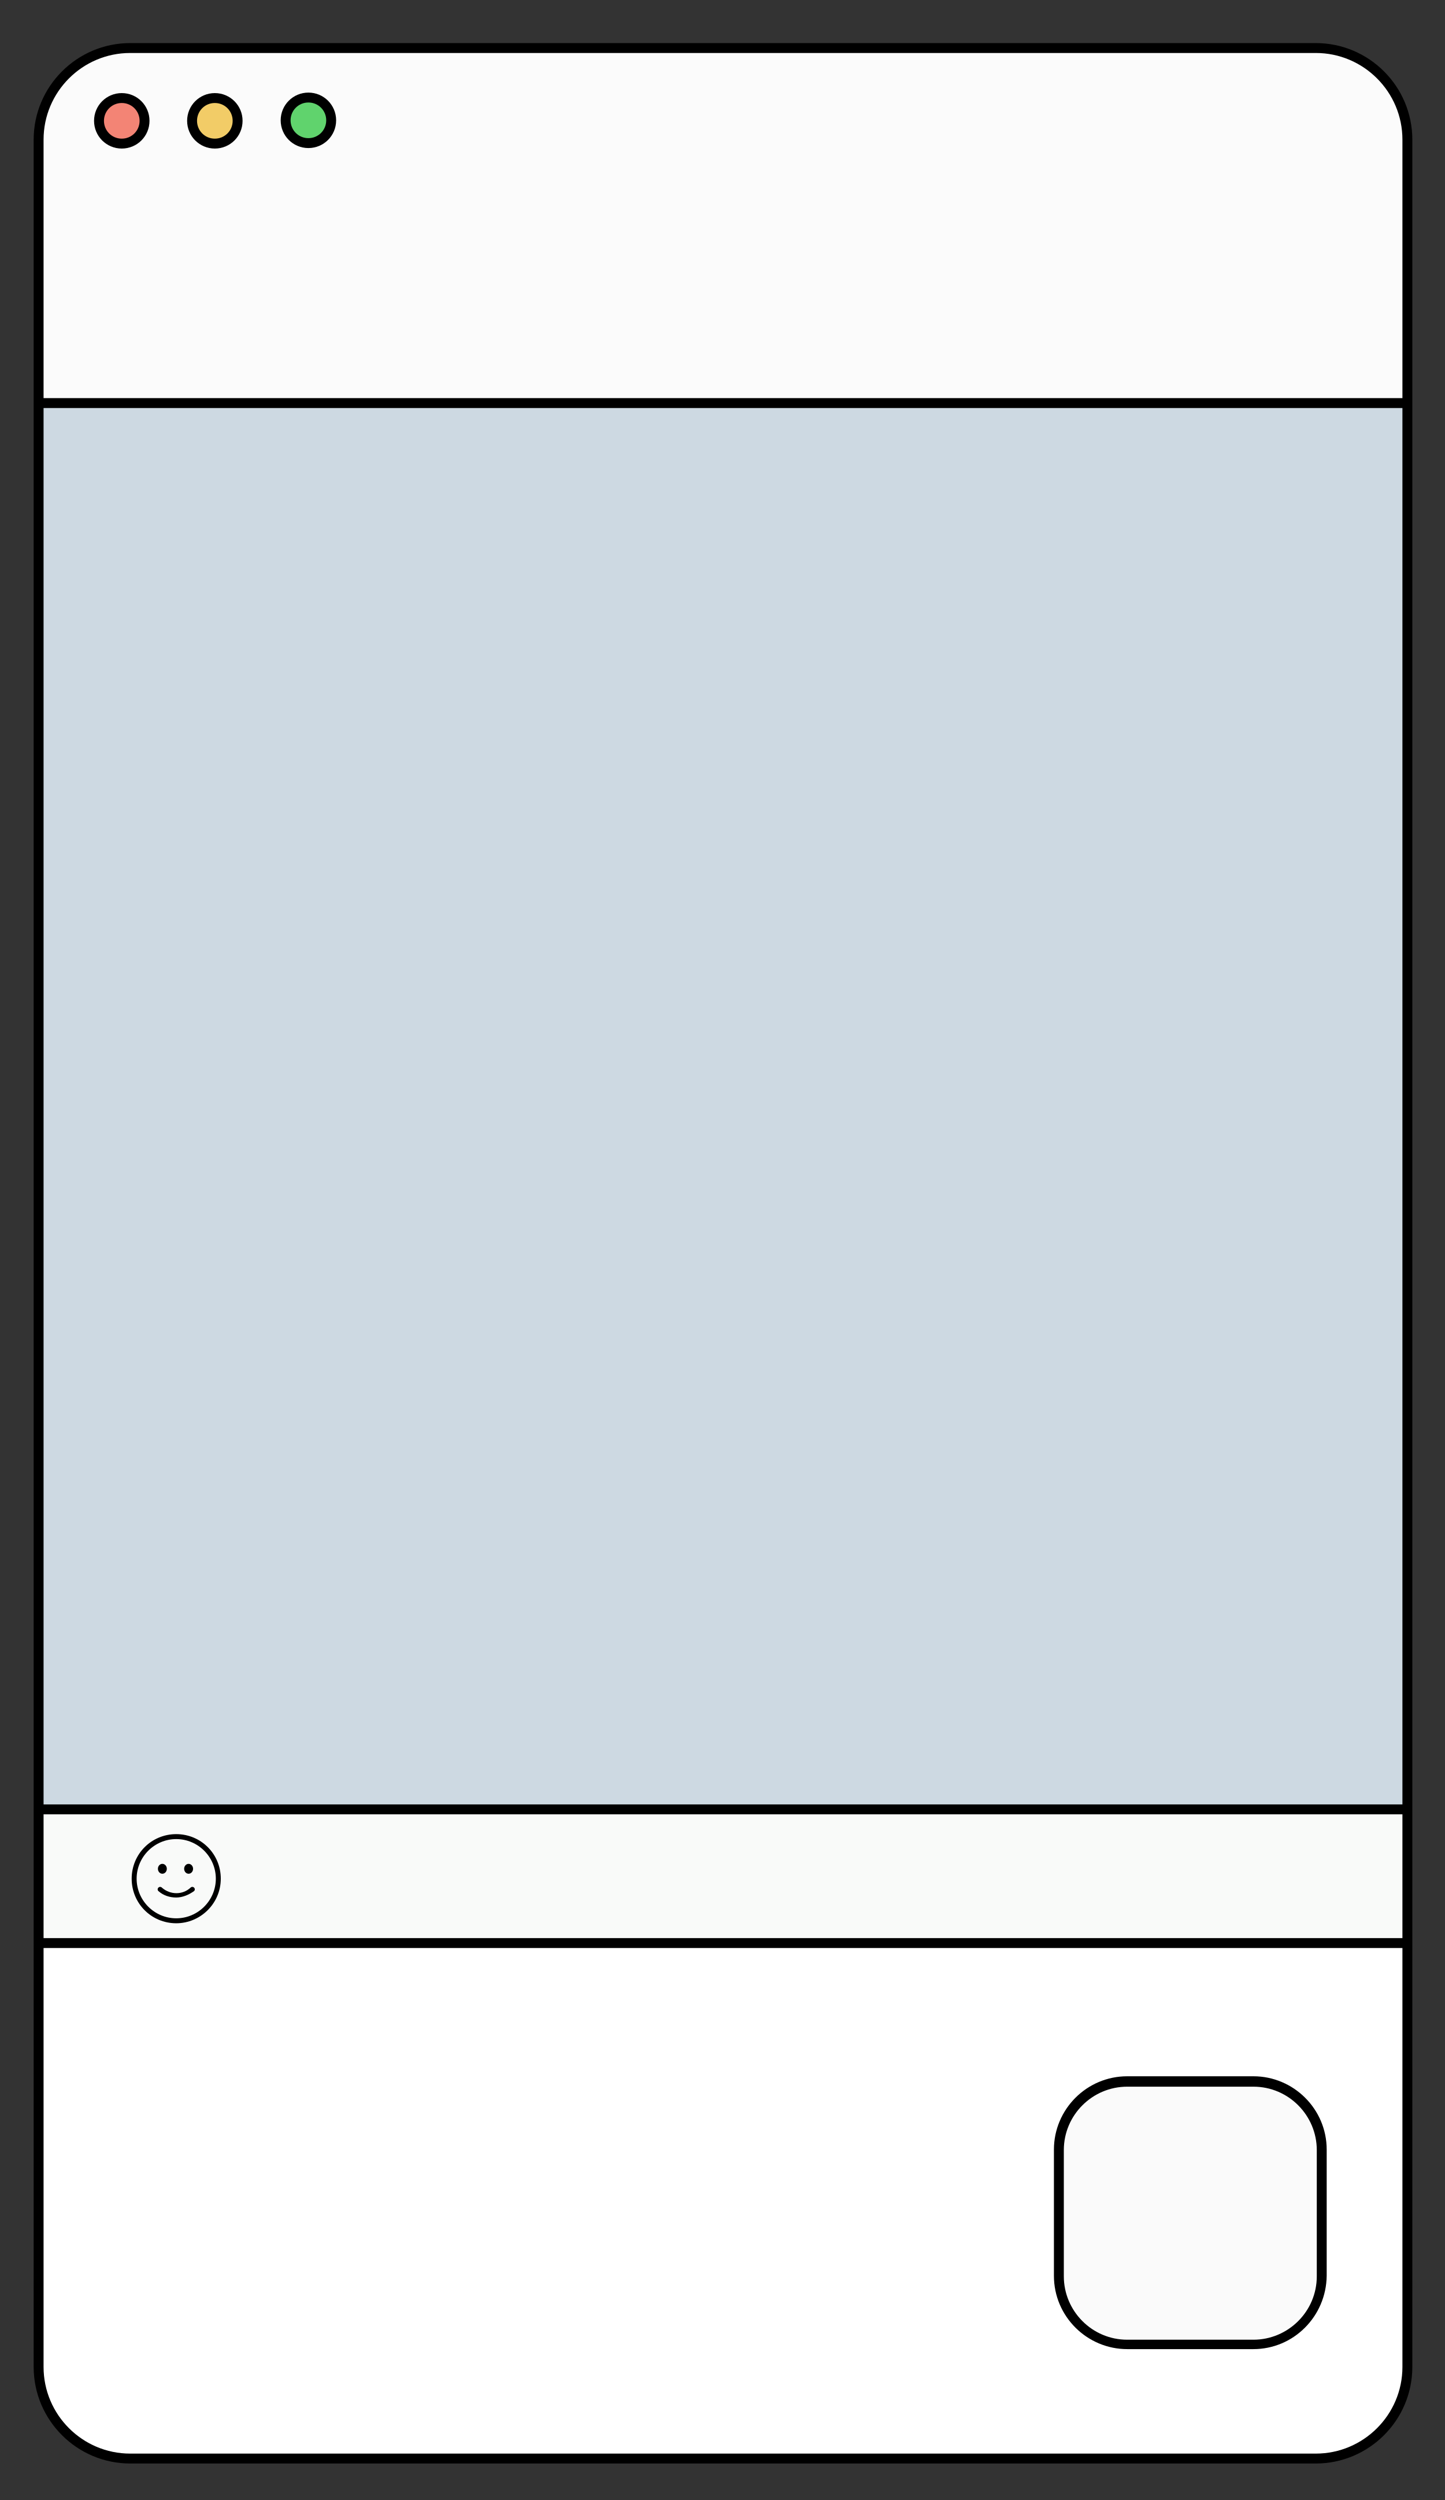 <?xml version="1.0" encoding="utf-8"?>
<!-- Generator: Adobe Illustrator 22.0.1, SVG Export Plug-In . SVG Version: 6.00 Build 0)  -->
<svg version="1.1" id="Layer_1" xmlns="http://www.w3.org/2000/svg" xmlns:xlink="http://www.w3.org/1999/xlink" x="0px" y="0px"
	 viewBox="0 0 291.9 504.9" style="enable-background:new 0 0 291.9 504.9;" xml:space="preserve">
<rect x="0" y="0" width="291.9" height="504.9" fill="#333333" stroke="none"/>
<style type="text/css">
	.st0{fill:#FFFFFF;}
	.st1{fill:#F9FAF9;}
	.st2{fill:#CDD9E2;}
	.st3{fill:#FBFBFB;}
	.st4{fill:none;stroke:#000000;stroke-width:2;stroke-miterlimit:10;}
	.st5{fill:#F38475;}
	.st6{fill:#F2CC67;}
	.st7{fill:#60D36D;}
	.st8{fill:#FAFAFA;}
</style>
<g id="XMLID_11_">
	<g>
		<path class="st0" d="M284.3,392.4V478c0,10.2-8.3,18.5-18.5,18.5H26.3c-10.2,0-18.5-8.3-18.5-18.5v-85.5h0.1h276H284.3z"/>
		<polygon class="st1" points="284.3,365.4 284.3,392.4 283.9,392.4 7.9,392.4 7.8,392.4 7.8,365.4 7.9,365.4 283.9,365.4 		"/>
		<polygon class="st2" points="284.3,81.4 284.3,365.4 283.9,365.4 7.9,365.4 7.8,365.4 7.8,81.4 7.9,81.4 283.9,81.4 		"/>
		<path class="st3" d="M284.3,28.2v53.3h-0.4H7.9H7.8V28.2C7.8,18,16.1,9.7,26.3,9.7h239.5C276,9.7,284.3,18,284.3,28.2z"/>
	</g>
	<g>
		<path class="st4" d="M284.3,392.4V478c0,10.2-8.3,18.5-18.5,18.5H26.3c-10.2,0-18.5-8.3-18.5-18.5v-85.5v-27v-284V28.2
			C7.8,18,16.1,9.7,26.3,9.7h239.5c10.2,0,18.5,8.3,18.5,18.5v53.3v284V392.4z"/>
		<line class="st4" x1="7.9" y1="81.4" x2="283.9" y2="81.4"/>
		<line class="st4" x1="7.9" y1="365.4" x2="283.9" y2="365.4"/>
		<line class="st4" x1="7.9" y1="392.4" x2="283.9" y2="392.4"/>
	</g>
</g>
<g>
	<g>
		<circle class="st5" cx="24.6" cy="24.4" r="4.6"/>
		<path d="M24.6,30c-3.1,0-5.6-2.5-5.6-5.6s2.5-5.6,5.6-5.6s5.6,2.5,5.6,5.6S27.7,30,24.6,30z M24.6,20.8c-2,0-3.6,1.6-3.6,3.6
			s1.6,3.6,3.6,3.6s3.6-1.6,3.6-3.6S26.6,20.8,24.6,20.8z"/>
	</g>
	<g>
		<circle class="st6" cx="43.4" cy="24.4" r="4.6"/>
		<path d="M43.4,30c-3.1,0-5.6-2.5-5.6-5.6s2.5-5.6,5.6-5.6s5.6,2.5,5.6,5.6S46.5,30,43.4,30z M43.4,20.8c-2,0-3.6,1.6-3.6,3.6
			s1.6,3.6,3.6,3.6s3.6-1.6,3.6-3.6S45.4,20.8,43.4,20.8z"/>
	</g>
	<g>
		<circle class="st7" cx="62.3" cy="24.3" r="4.6"/>
		<path d="M62.3,29.9c-3.1,0-5.6-2.5-5.6-5.6s2.5-5.6,5.6-5.6c3.1,0,5.6,2.5,5.6,5.6S65.4,29.9,62.3,29.9z M62.3,20.7
			c-2,0-3.6,1.6-3.6,3.6s1.6,3.6,3.6,3.6c2,0,3.6-1.6,3.6-3.6S64.3,20.7,62.3,20.7z"/>
	</g>
</g>
<g>
	<path class="st8" d="M253.2,473.4h-25.5c-7.6,0-13.8-6.2-13.8-13.8v-25.5c0-7.6,6.2-13.8,13.8-13.8h25.5c7.6,0,13.8,6.2,13.8,13.8
		v25.5C266.9,467.2,260.7,473.4,253.2,473.4z"/>
	<path d="M253.2,474.4h-25.5c-8.1,0-14.8-6.6-14.8-14.8v-25.5c0-8.1,6.6-14.8,14.8-14.8h25.5c8.1,0,14.8,6.6,14.8,14.8v25.5
		C267.9,467.8,261.3,474.4,253.2,474.4z M227.7,421.4c-7,0-12.8,5.7-12.8,12.8v25.5c0,7,5.7,12.8,12.8,12.8h25.5
		c7,0,12.8-5.7,12.8-12.8v-25.5c0-7-5.7-12.8-12.8-12.8H227.7z"/>
</g>
<g>
	<path d="M35.6,388.4c-5,0-9-4-9-9s4-9,9-9s9,4,9,9S40.5,388.4,35.6,388.4z M35.6,371.4c-4.4,0-8,3.6-8,8s3.6,8,8,8s8-3.6,8-8
		S40,371.4,35.6,371.4z"/>
</g>
<g>
	<ellipse cx="32.8" cy="377.4" rx="0.9" ry="1"/>
</g>
<g>
	<ellipse cx="38.1" cy="377.4" rx="0.9" ry="1"/>
</g>
<g>
	<path d="M35.6,383.2c-1.3,0-2.6-0.4-3.6-1.3c-0.2-0.2-0.2-0.5,0-0.7c0.2-0.2,0.5-0.2,0.7,0c1.7,1.5,4.2,1.5,5.8,0
		c0.2-0.2,0.5-0.2,0.7,0c0.2,0.2,0.2,0.5,0,0.7C38.1,382.7,36.8,383.2,35.6,383.2z"/>
</g>
</svg>
